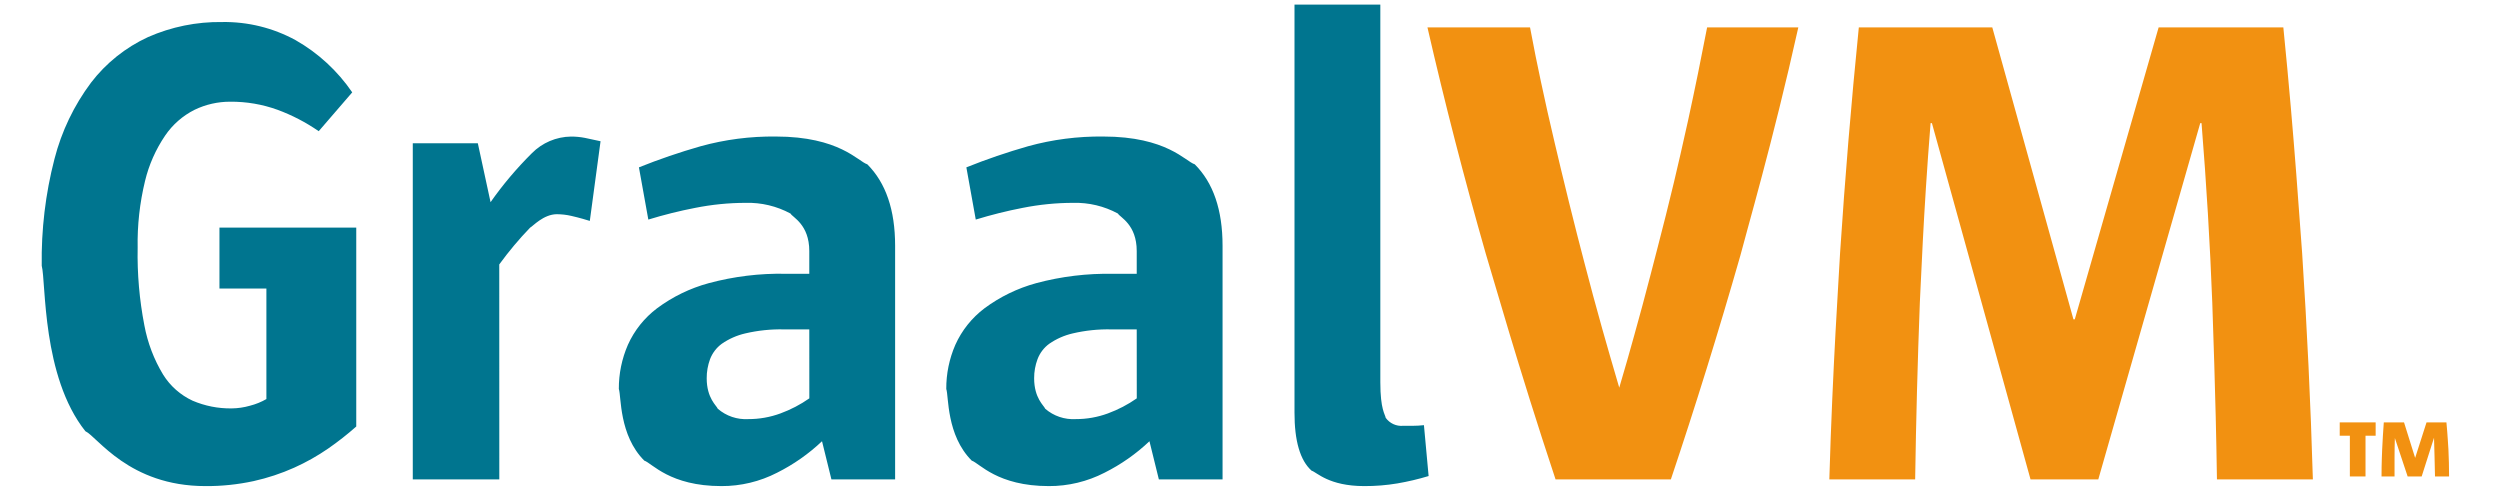 <?xml version="1.0" encoding="UTF-8" standalone="no"?>
<!DOCTYPE svg PUBLIC "-//W3C//DTD SVG 1.1//EN" "http://www.w3.org/Graphics/SVG/1.1/DTD/svg11.dtd">
<svg version="1.1" xmlns="http://www.w3.org/2000/svg" xmlns:xlink="http://www.w3.org/1999/xlink" preserveAspectRatio="xMidYMid meet" viewBox="-1.011 -1 524.018 108.001" width="520.02" height="104"><defs><path d="M67.94 91.13C66.01 92.84 63.98 94.43 61.86 95.9C59.55 97.49 57.1 98.87 54.54 100.02C51.73 101.28 48.79 102.25 45.78 102.92C42.35 103.66 38.85 104.03 35.35 104C18.83 104 12.01 93.33 9.42 92.14C0 80.28 0.94 59.98 0 56.41C-0.12 48.63 0.8 40.87 2.75 33.34C4.28 27.38 6.96 21.78 10.65 16.85C13.89 12.62 18.12 9.24 22.96 7.01C28 4.79 33.46 3.68 38.97 3.76C44.51 3.67 49.97 5.02 54.83 7.67C59.72 10.45 63.9 14.31 67.07 18.95C66.35 19.79 60.55 26.5 59.83 27.34C57.07 25.43 54.07 23.87 50.92 22.71C47.65 21.53 44.19 20.94 40.71 20.97C38.05 20.96 35.42 21.56 33.03 22.71C30.47 23.99 28.27 25.91 26.66 28.28C24.63 31.27 23.15 34.6 22.31 38.11C21.17 42.82 20.63 47.66 20.72 52.51C20.61 58.13 21.1 63.76 22.17 69.28C22.87 73.04 24.24 76.65 26.22 79.92C27.75 82.38 29.97 84.34 32.6 85.56C35.25 86.69 38.11 87.26 41 87.22C42.35 87.21 43.69 87.01 44.98 86.64C46.23 86.32 47.42 85.84 48.53 85.2C48.53 83.61 48.53 75.65 48.53 61.33L38.39 61.33L38.39 48.17L67.94 48.17C67.94 71.08 67.94 85.4 67.94 91.13ZM118.39 46.72C116.07 46 114.81 45.74 114.41 45.64C113.39 45.4 112.34 45.28 111.29 45.27C108.39 45.27 106.08 47.88 105.5 48.17C103.09 50.66 100.87 53.32 98.83 56.12C98.83 59.22 98.83 74.69 98.84 102.55L80.15 102.55L80.15 29.94L94.2 29.94C95.85 37.58 96.77 41.82 96.95 42.67C99.6 38.89 102.59 35.36 105.86 32.11C108.1 29.84 111.14 28.54 114.34 28.5C115.33 28.5 116.33 28.59 117.31 28.78C118.32 28.98 119.45 29.22 120.71 29.51C119.47 38.69 118.7 44.42 118.39 46.72ZM165.8 70.15C162.5 70.15 160.67 70.15 160.3 70.15C157.5 70.09 154.7 70.38 151.97 71.02C150.15 71.44 148.43 72.2 146.9 73.26C145.75 74.1 144.87 75.26 144.36 76.59C143.88 77.91 143.63 79.3 143.64 80.71C143.64 85.05 145.79 86.63 146.03 87.29C147.85 88.87 150.22 89.67 152.62 89.53C154.99 89.54 157.35 89.12 159.58 88.3C161.78 87.49 163.88 86.4 165.81 85.05C165.8 83.06 165.8 78.1 165.8 70.15ZM170.58 102.55C169.36 97.61 168.69 94.86 168.55 94.31C165.67 97.04 162.4 99.33 158.85 101.11C155.13 103.02 151 104.02 146.82 104C135.67 104 131.83 99.05 130.16 98.5C124.66 93 125.21 84.57 124.66 83.02C124.64 79.74 125.31 76.49 126.62 73.48C128.02 70.36 130.19 67.65 132.92 65.59C136.27 63.1 140.05 61.26 144.07 60.17C149.5 58.71 155.11 58.02 160.73 58.14C161.07 58.14 162.76 58.14 165.8 58.14C165.8 55.2 165.8 53.56 165.8 53.23C165.8 47.44 162.15 45.94 161.75 45.13C158.77 43.52 155.42 42.72 152.04 42.82C148.39 42.82 144.75 43.19 141.17 43.9C137.75 44.56 134.36 45.41 131.03 46.43C130.83 45.3 129.2 36.28 129 35.15C133.36 33.4 137.81 31.88 142.33 30.59C147.61 29.13 153.07 28.43 158.55 28.49C172.32 28.49 176.35 33.89 178.33 34.49C182.33 38.49 184.34 44.35 184.34 52.07L184.34 102.55L170.58 102.55ZM236.53 70.15C233.23 70.15 231.4 70.15 231.03 70.15C228.23 70.09 225.43 70.38 222.7 71.02C220.88 71.44 219.16 72.2 217.63 73.26C216.48 74.1 215.6 75.26 215.1 76.59C214.61 77.91 214.36 79.3 214.37 80.71C214.37 85.05 216.52 86.63 216.76 87.29C218.58 88.87 220.95 89.67 223.35 89.53C225.73 89.54 228.08 89.12 230.31 88.3C232.51 87.49 234.61 86.4 236.54 85.05C236.54 83.06 236.53 78.1 236.53 70.15ZM241.31 102.55C240.09 97.61 239.42 94.86 239.28 94.31C236.4 97.04 233.13 99.33 229.58 101.11C225.86 103.02 221.73 104.02 217.55 104C206.4 104 202.56 99.05 200.89 98.5C195.39 93 195.94 84.57 195.39 83.02C195.37 79.74 196.04 76.49 197.35 73.48C198.75 70.36 200.92 67.65 203.65 65.59C206.99 63.11 210.78 61.27 214.8 60.17C220.23 58.71 225.84 58.03 231.46 58.15C231.8 58.15 233.49 58.15 236.53 58.15C236.53 55.2 236.53 53.56 236.53 53.23C236.53 47.44 232.88 45.94 232.47 45.13C229.5 43.52 226.15 42.72 222.77 42.82C219.12 42.82 215.48 43.19 211.9 43.9C208.48 44.56 205.09 45.41 201.76 46.43C201.56 45.3 199.93 36.28 199.73 35.15C204.09 33.4 208.54 31.88 213.06 30.59C218.34 29.13 223.8 28.43 229.29 28.49C243.05 28.49 247.08 33.89 249.06 34.49C253.07 38.49 255.07 44.35 255.07 52.07L255.07 102.55L241.31 102.55ZM299.58 101.83C297.37 102.5 295.12 103.03 292.85 103.42C290.48 103.82 288.08 104.01 285.68 104C278 104 275.44 101.01 274.3 100.67C271.83 98.46 270.6 94.26 270.61 88.09L270.61 0L289.15 0C289.15 48.95 289.15 76.14 289.15 81.58C289.15 87.51 290.19 88.48 290.31 89.25C291.17 90.45 292.6 91.11 294.07 90.98C294.28 90.98 295.9 90.98 296.1 90.98C296.93 90.98 297.75 90.93 298.57 90.84C298.77 93.04 299.38 99.63 299.58 101.83Z" id="a1aTu7lOU4"></path><path d="M379.44 4.92C373.94 29.65 368.16 49.31 366.91 54.24C362.22 70.63 357.22 86.74 351.91 102.55C336.96 102.55 328.66 102.55 327 102.55C318.88 78.11 313.44 58.68 311.93 53.81C307.3 37.61 303.09 21.31 299.33 4.92C312.63 4.92 320.01 4.92 321.49 4.92C323.09 13.6 324.88 21.32 325.26 23.14C327.43 32.69 329.43 40.72 329.9 42.67C332.36 52.65 334.59 60.83 335.11 62.85C337.86 73.05 340.2 80.75 340.76 82.74C343.22 74.49 345.26 66.79 345.76 65.02C348.3 55.54 350.32 47.44 350.83 45.49C353.37 35.44 355.13 27.14 355.61 25.1C357.11 18.2 358.48 11.48 359.74 4.92C370.24 4.92 376.81 4.92 379.44 4.92Z" id="a1DPhq2qg"></path><path d="M469.87 102.55C469.58 83.32 468.96 68.19 468.86 64.37C468.38 51.74 467.6 38.81 466.54 25.6L466.26 25.6L444.24 102.55L429.6 102.55L408.3 25.6C408.13 25.6 408.03 25.6 408.01 25.6C406.42 45.42 405.92 60.49 405.69 64.37C405.21 77 404.87 89.73 404.68 102.55C393.55 102.55 387.37 102.55 386.14 102.55C386.86 77.96 388.22 58.55 388.46 53.66C389.52 37.46 390.87 21.22 392.51 4.92L421.34 4.92L438.87 67.98L439.16 67.98L457.27 4.92C473.44 4.92 482.42 4.92 484.21 4.92C486.67 29.36 487.86 48.79 488.27 53.66C489.33 69.86 490.11 86.16 490.59 102.55C479.54 102.55 472.63 102.55 469.87 102.55Z" id="bK1ooNL9e"></path><path d="M501.96 93.12L501.96 101.92L498.58 101.92L498.58 93.12L496.39 93.12L496.39 90.24L504.15 90.24L504.15 93.12L501.96 93.12Z" id="c1hVAsYFJQ"></path><path d="M516.97 101.92C516.9 99.6 516.88 98.03 516.87 97.59C516.85 96.26 516.81 94.91 516.76 93.55L514.09 101.92L511.06 101.92C509.4 96.94 508.49 94.17 508.3 93.62C508.26 94.98 508.23 96.33 508.23 97.67L508.23 101.92C506.54 101.92 505.6 101.92 505.42 101.92C505.42 98.97 505.54 96.63 505.56 96.04C505.65 94.1 505.77 92.16 505.91 90.24L510.28 90.24L512.68 97.91L515.14 90.24C517.72 90.24 519.16 90.24 519.44 90.24C519.72 93.19 519.82 95.5 519.87 96.08C519.96 98 520.01 99.95 520.01 101.92C518.39 101.92 517.37 101.92 516.97 101.92Z" id="cJVvg2hDu"></path></defs><g><g><use xlink:href="#a1aTu7lOU4" opacity="1" fill="#00758f" fill-opacity="1"></use><g><use xlink:href="#a1aTu7lOU4" opacity="1" fill-opacity="0" stroke="#000000" stroke-width="1" stroke-opacity="0"></use></g></g><g><use xlink:href="#a1DPhq2qg" opacity="1" fill="#f29111" fill-opacity="1"></use><g><use xlink:href="#a1DPhq2qg" opacity="1" fill-opacity="0" stroke="#000000" stroke-width="1" stroke-opacity="0"></use></g></g><g><use xlink:href="#bK1ooNL9e" opacity="1" fill="#f29111" fill-opacity="1"></use><g><use xlink:href="#bK1ooNL9e" opacity="1" fill-opacity="0" stroke="#000000" stroke-width="1" stroke-opacity="0"></use></g></g><g><use xlink:href="#c1hVAsYFJQ" opacity="1" fill="#f29111" fill-opacity="1"></use><g><use xlink:href="#c1hVAsYFJQ" opacity="1" fill-opacity="0" stroke="#000000" stroke-width="1" stroke-opacity="0"></use></g></g><g><use xlink:href="#cJVvg2hDu" opacity="1" fill="#f29111" fill-opacity="1"></use><g><use xlink:href="#cJVvg2hDu" opacity="1" fill-opacity="0" stroke="#000000" stroke-width="1" stroke-opacity="0"></use></g></g></g></svg>